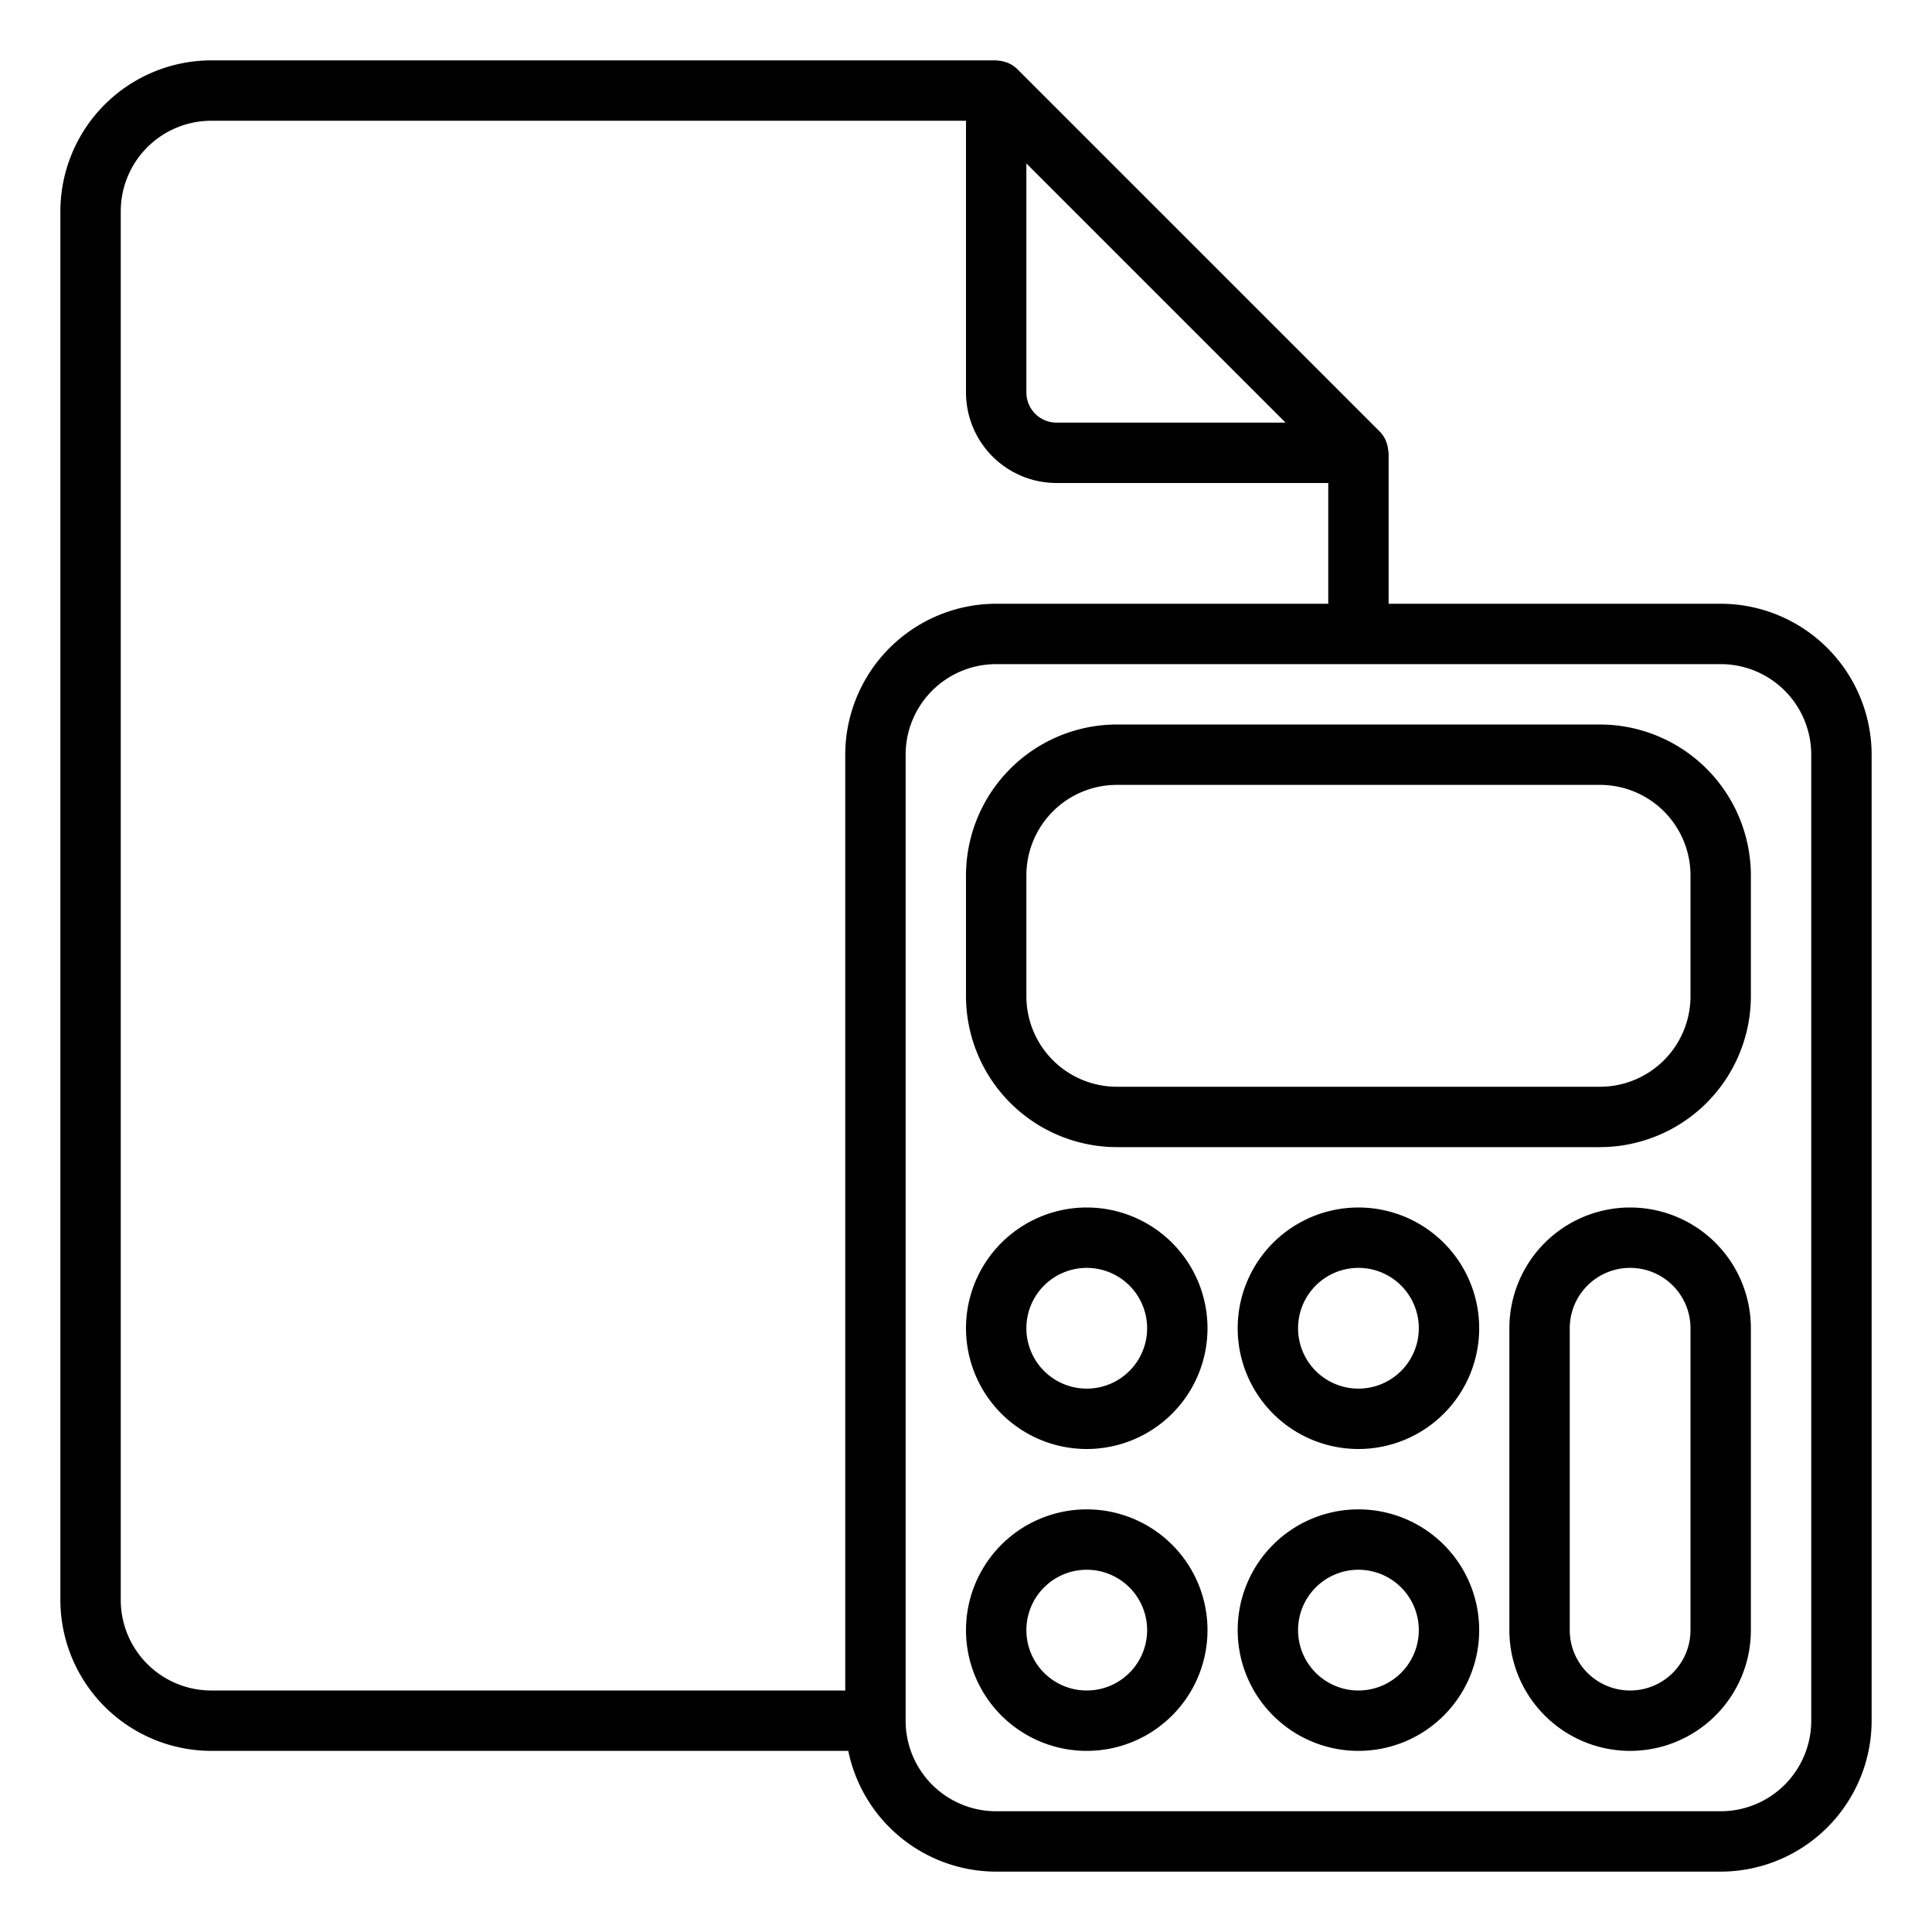 <svg xmlns="http://www.w3.org/2000/svg" viewBox="0 0 64 64" x="0px" y="0px"><g><path d="M57,20H46V15c0-.021-.011-.04-.012-.061a1,1,0,0,0-.052-.26c-.011-.032-.019-.062-.033-.093a1,1,0,0,0-.2-.293l-12-12a.976.976,0,0,0-.292-.2c-.032-.015-.064-.023-.1-.035a1,1,0,0,0-.253-.05C33.043,2.011,33.023,2,33,2H7A5.006,5.006,0,0,0,2,7V53a5.006,5.006,0,0,0,5,5H28.1A5.009,5.009,0,0,0,33,62H57a5.006,5.006,0,0,0,5-5V25A5.006,5.006,0,0,0,57,20ZM42.586,14H35a1,1,0,0,1-1-1V5.414ZM4,53V7A3,3,0,0,1,7,4H32v9a3,3,0,0,0,3,3h9v4H33a5.006,5.006,0,0,0-5,5V56H7A3,3,0,0,1,4,53Zm56,4a3,3,0,0,1-3,3H33a3,3,0,0,1-3-3V25a3,3,0,0,1,3-3H57a3,3,0,0,1,3,3Z"></path><path d="M53,24H37a5.006,5.006,0,0,0-5,5v4a5.006,5.006,0,0,0,5,5H53a5.006,5.006,0,0,0,5-5V29A5.006,5.006,0,0,0,53,24Zm3,9a3,3,0,0,1-3,3H37a3,3,0,0,1-3-3V29a3,3,0,0,1,3-3H53a3,3,0,0,1,3,3Z"></path><path d="M36,40a4,4,0,1,0,4,4A4,4,0,0,0,36,40Zm0,6a2,2,0,1,1,2-2A2,2,0,0,1,36,46Z"></path><path d="M45,40a4,4,0,1,0,4,4A4,4,0,0,0,45,40Zm0,6a2,2,0,1,1,2-2A2,2,0,0,1,45,46Z"></path><path d="M36,50a4,4,0,1,0,4,4A4,4,0,0,0,36,50Zm0,6a2,2,0,1,1,2-2A2,2,0,0,1,36,56Z"></path><path d="M45,50a4,4,0,1,0,4,4A4,4,0,0,0,45,50Zm0,6a2,2,0,1,1,2-2A2,2,0,0,1,45,56Z"></path><path d="M54,40a4,4,0,0,0-4,4V54a4,4,0,0,0,8,0V44A4,4,0,0,0,54,40Zm2,14a2,2,0,0,1-4,0V44a2,2,0,0,1,4,0Z"></path></g></svg>